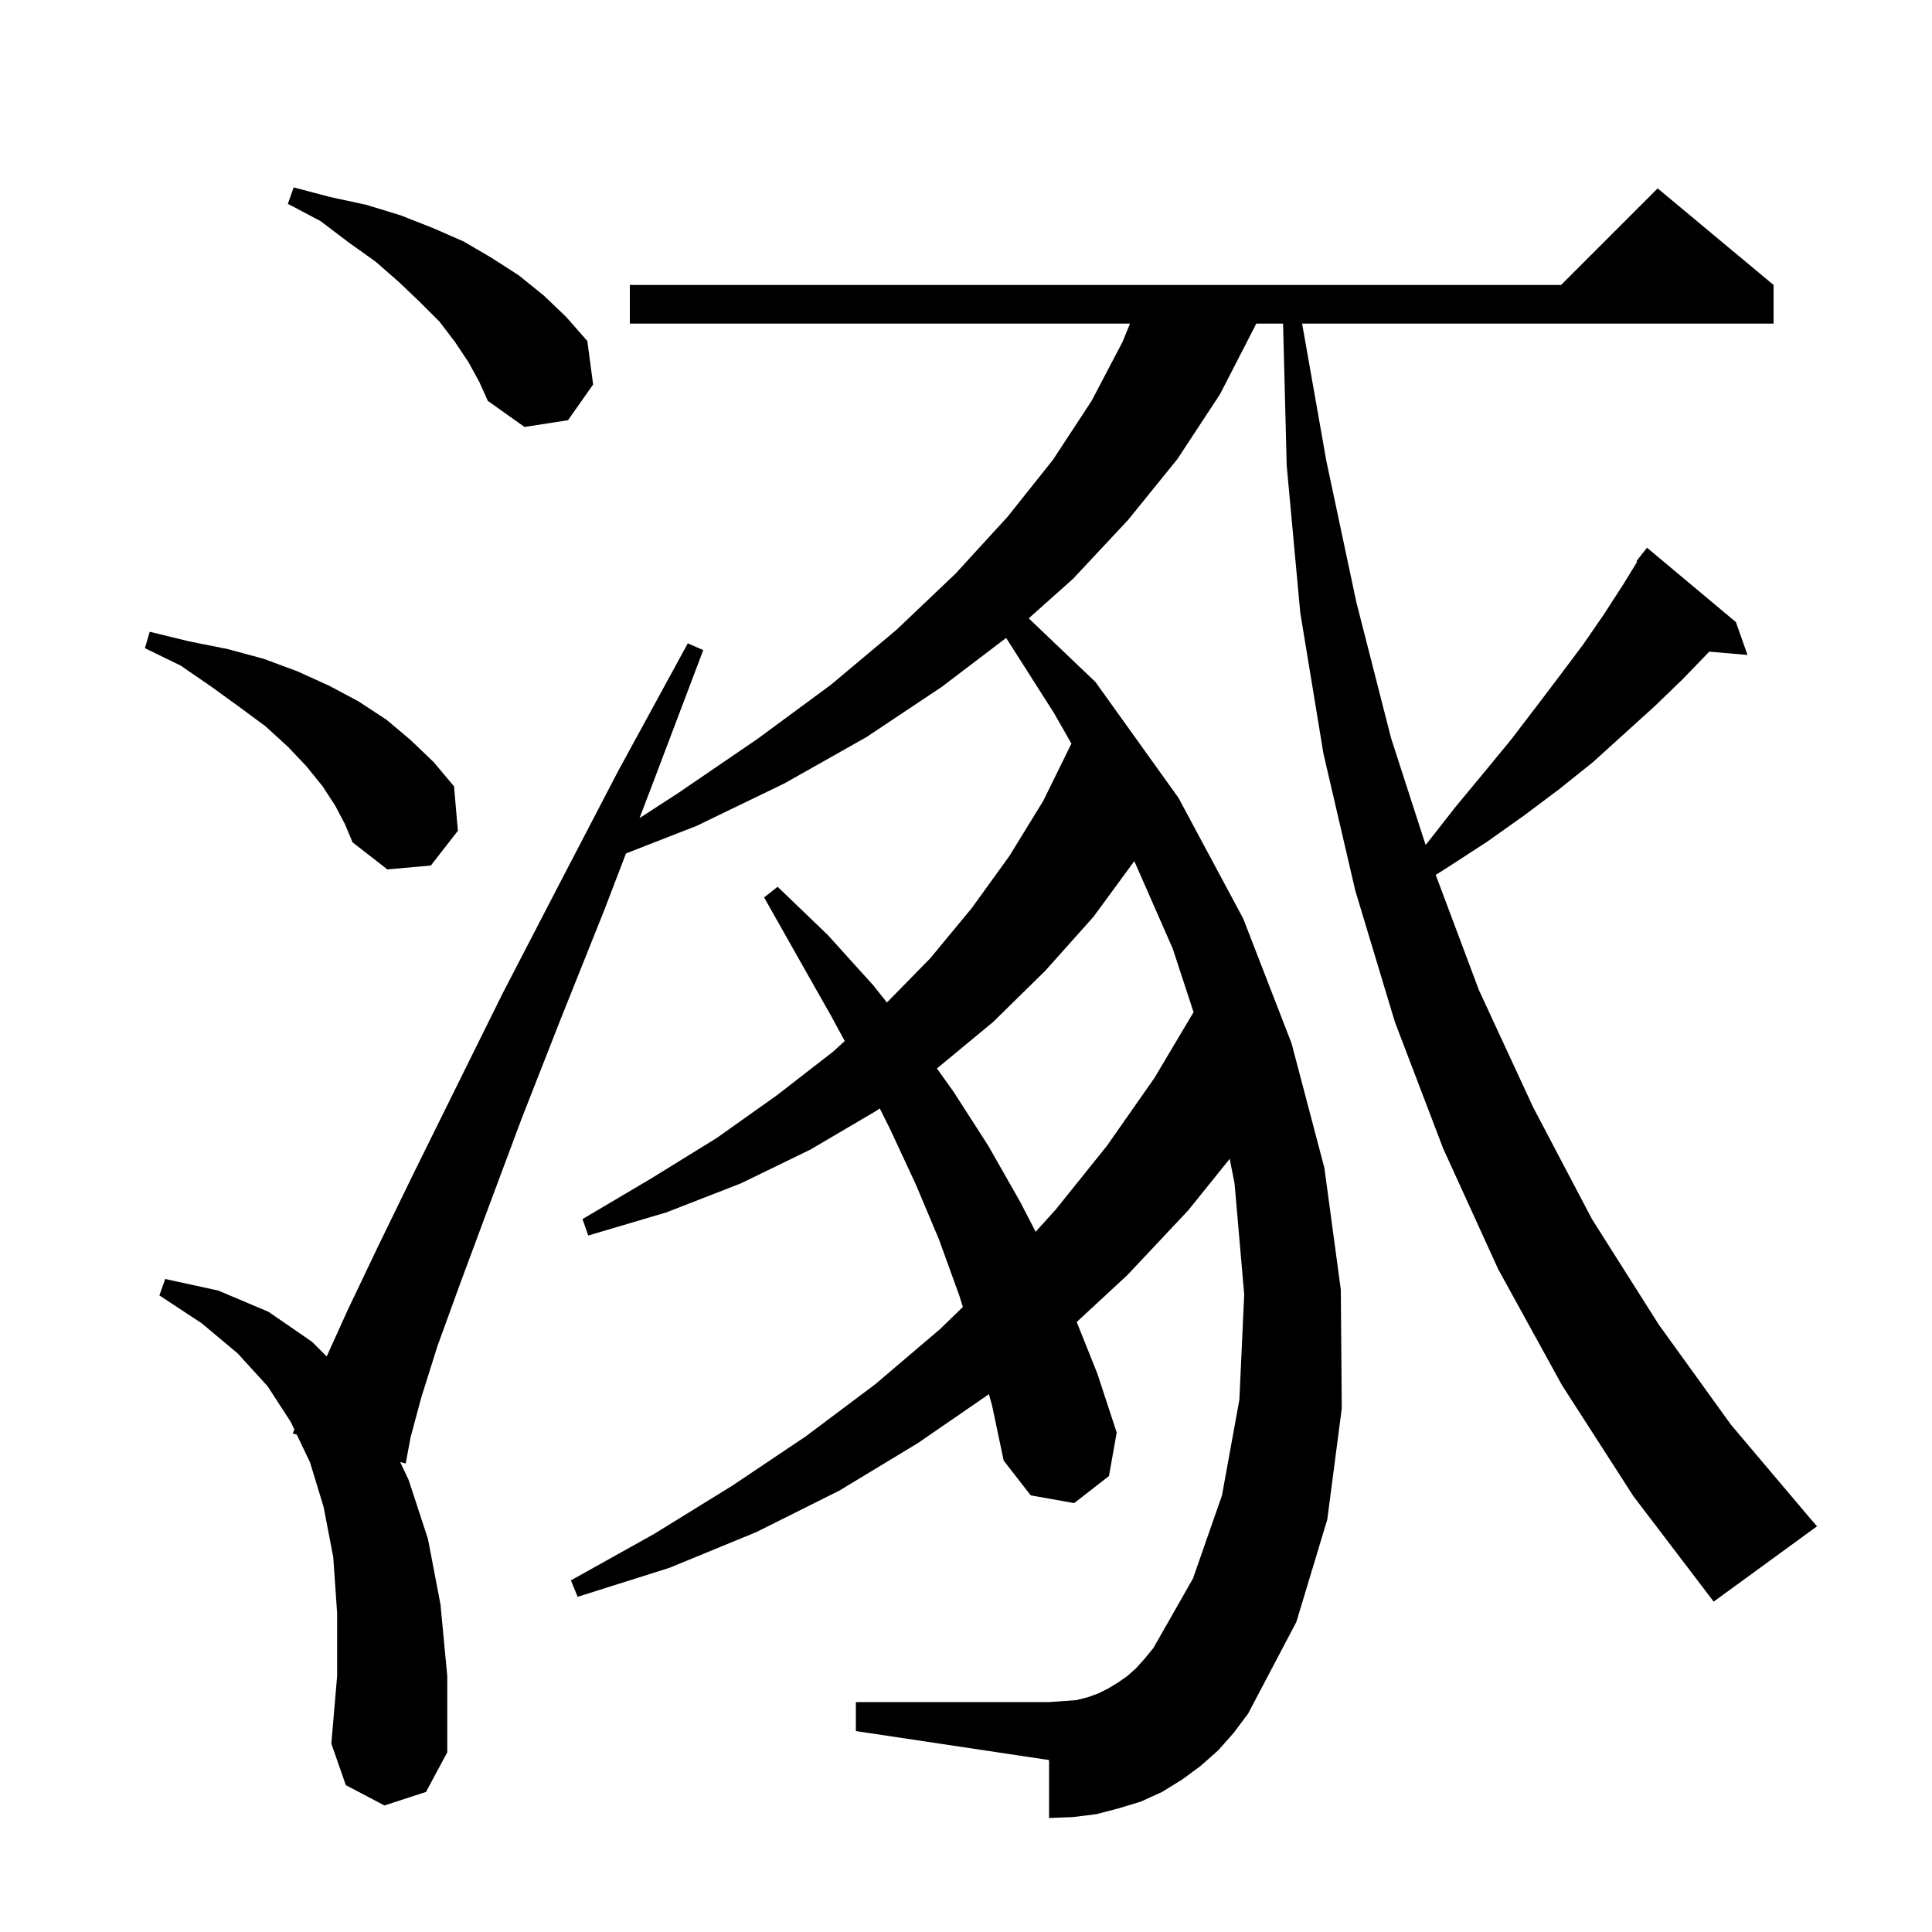<svg xmlns="http://www.w3.org/2000/svg" xmlns:xlink="http://www.w3.org/1999/xlink" version="1.1" baseProfile="full" viewBox="0 0 200 200" width="200" height="200">
<g fill="black">
<path d="M 161.7 143.4 L 155.1 131.4 L 149.4 118.9 L 144.4 105.8 L 140.3 92.2 L 137.0 78.0 L 134.6 63.4 L 133.2 48.2 L 132.823 33.5 L 130.043 33.5 L 129.9 33.8 L 126.3 40.8 L 121.9 47.5 L 116.8 53.8 L 111.1 59.9 L 106.494 64.01 L 113.4 70.6 L 122.0 82.6 L 128.7 95.1 L 133.7 108.0 L 137.1 120.9 L 138.8 133.5 L 138.9 145.8 L 137.4 157.3 L 134.2 167.9 L 129.2 177.4 L 127.7 179.4 L 126.1 181.2 L 124.3 182.8 L 122.4 184.2 L 120.3 185.5 L 118.1 186.5 L 115.8 187.2 L 113.5 187.8 L 111.1 188.1 L 108.6 188.2 L 108.6 182.2 L 88.6 179.2 L 88.6 176.2 L 108.6 176.2 L 111.4 176.0 L 112.6 175.7 L 113.7 175.3 L 114.7 174.8 L 115.7 174.2 L 116.7 173.5 L 117.6 172.7 L 118.5 171.7 L 119.4 170.6 L 123.5 163.4 L 126.5 154.8 L 128.3 144.9 L 128.8 134.0 L 127.8 122.5 L 127.297 119.965 L 123.0 125.3 L 116.7 132.0 L 111.461 136.853 L 113.6 142.2 L 115.6 148.3 L 114.8 152.8 L 111.2 155.6 L 106.7 154.8 L 103.9 151.2 L 102.7 145.5 L 102.371 144.327 L 95.0 149.4 L 86.9 154.3 L 78.3 158.6 L 69.3 162.3 L 59.8 165.3 L 59.1 163.6 L 67.7 158.8 L 75.8 153.8 L 83.4 148.7 L 90.6 143.3 L 97.3 137.6 L 99.678 135.297 L 99.3 134.1 L 97.2 128.3 L 94.8 122.6 L 92.1 116.8 L 91.071 114.741 L 90.7 115.0 L 83.9 119.0 L 76.7 122.5 L 69.0 125.5 L 60.9 127.9 L 60.3 126.2 L 67.4 122.0 L 74.2 117.8 L 80.4 113.4 L 86.2 108.9 L 87.448 107.77 L 86.0 105.1 L 82.6 99.1 L 79.1 92.9 L 80.5 91.8 L 85.7 96.8 L 90.4 102.0 L 91.816 103.778 L 96.3 99.2 L 100.6 94.0 L 104.5 88.6 L 108.0 82.9 L 110.9 77.0 L 110.935 77.018 L 109.1 73.8 L 104.155 66.038 L 97.5 71.1 L 89.7 76.3 L 81.2 81.1 L 72.1 85.5 L 64.803 88.346 L 62.6 94.1 L 58.0 105.6 L 54.0 115.8 L 50.6 124.9 L 47.7 132.7 L 45.3 139.3 L 43.6 144.7 L 42.5 148.8 L 42.0 151.5 L 41.424 151.347 L 42.3 153.2 L 44.3 159.3 L 45.6 166.1 L 46.3 173.5 L 46.3 181.4 L 44.1 185.5 L 39.8 186.9 L 35.8 184.8 L 34.3 180.5 L 34.9 173.5 L 34.9 167.0 L 34.5 161.2 L 33.5 156.0 L 32.1 151.4 L 30.725 148.513 L 30.3 148.4 L 30.475 147.988 L 30.1 147.2 L 27.7 143.5 L 24.6 140.1 L 20.9 137.0 L 16.5 134.1 L 17.1 132.4 L 22.6 133.6 L 27.8 135.8 L 32.3 138.9 L 33.818 140.418 L 36.0 135.6 L 39.1 129.1 L 42.8 121.5 L 47.1 112.8 L 52.0 102.9 L 57.7 91.9 L 64.0 79.8 L 71.2 66.6 L 72.8 67.3 L 67.5 81.3 L 66.203 84.689 L 70.2 82.1 L 78.4 76.5 L 86.0 70.9 L 92.8 65.2 L 98.9 59.4 L 104.3 53.5 L 109.0 47.6 L 113.0 41.5 L 116.2 35.4 L 116.979 33.5 L 65.2 33.5 L 65.2 29.5 L 161.6 29.5 L 171.6 19.5 L 183.6 29.5 L 183.6 33.5 L 134.794 33.5 L 137.3 47.7 L 140.4 62.3 L 144.0 76.4 L 147.578 87.465 L 147.8 87.2 L 150.7 83.5 L 153.6 80.0 L 156.4 76.6 L 159.0 73.2 L 161.5 69.9 L 163.9 66.7 L 166.1 63.5 L 168.1 60.4 L 169.48 58.149 L 169.4 58.1 L 169.899 57.465 L 170.0 57.3 L 170.018 57.313 L 170.5 56.7 L 179.7 64.4 L 180.9 67.8 L 176.943 67.459 L 174.2 70.3 L 171.3 73.1 L 164.9 78.9 L 161.4 81.7 L 157.8 84.4 L 154.0 87.1 L 150.0 89.7 L 148.627 90.571 L 153.1 102.5 L 158.7 114.6 L 164.8 126.2 L 171.7 137.1 L 179.2 147.5 L 187.4 157.2 L 188.1 158.0 L 177.4 165.8 L 169.1 154.9 Z M 113.2 94.9 L 108.2 100.5 L 102.8 105.8 L 97.0 110.6 L 96.99 110.607 L 98.7 113.0 L 102.3 118.6 L 105.6 124.4 L 107.209 127.511 L 109.3 125.2 L 114.6 118.6 L 119.5 111.6 L 123.557 104.778 L 121.4 98.2 L 117.423 89.141 Z M 34.7 83.4 L 33.4 81.4 L 31.7 79.3 L 29.8 77.3 L 27.5 75.2 L 24.8 73.2 L 21.9 71.1 L 18.7 68.9 L 15.0 67.1 L 15.5 65.4 L 19.6 66.4 L 23.6 67.2 L 27.3 68.2 L 30.8 69.5 L 34.1 71.0 L 37.1 72.6 L 40.0 74.5 L 42.5 76.6 L 44.9 78.9 L 47.0 81.4 L 47.4 86.0 L 44.6 89.6 L 40.1 90.0 L 36.5 87.2 L 35.7 85.3 Z M 48.5 37.5 L 47.1 35.4 L 45.5 33.3 L 43.5 31.3 L 41.3 29.2 L 38.9 27.1 L 36.1 25.1 L 33.2 22.9 L 29.8 21.1 L 30.4 19.4 L 34.2 20.4 L 37.9 21.2 L 41.5 22.3 L 44.8 23.6 L 48.0 25.0 L 50.9 26.7 L 53.7 28.5 L 56.3 30.6 L 58.6 32.8 L 60.8 35.3 L 61.4 39.8 L 58.8 43.5 L 54.3 44.2 L 50.5 41.5 L 49.6 39.5 Z " />
</g>
</svg>
